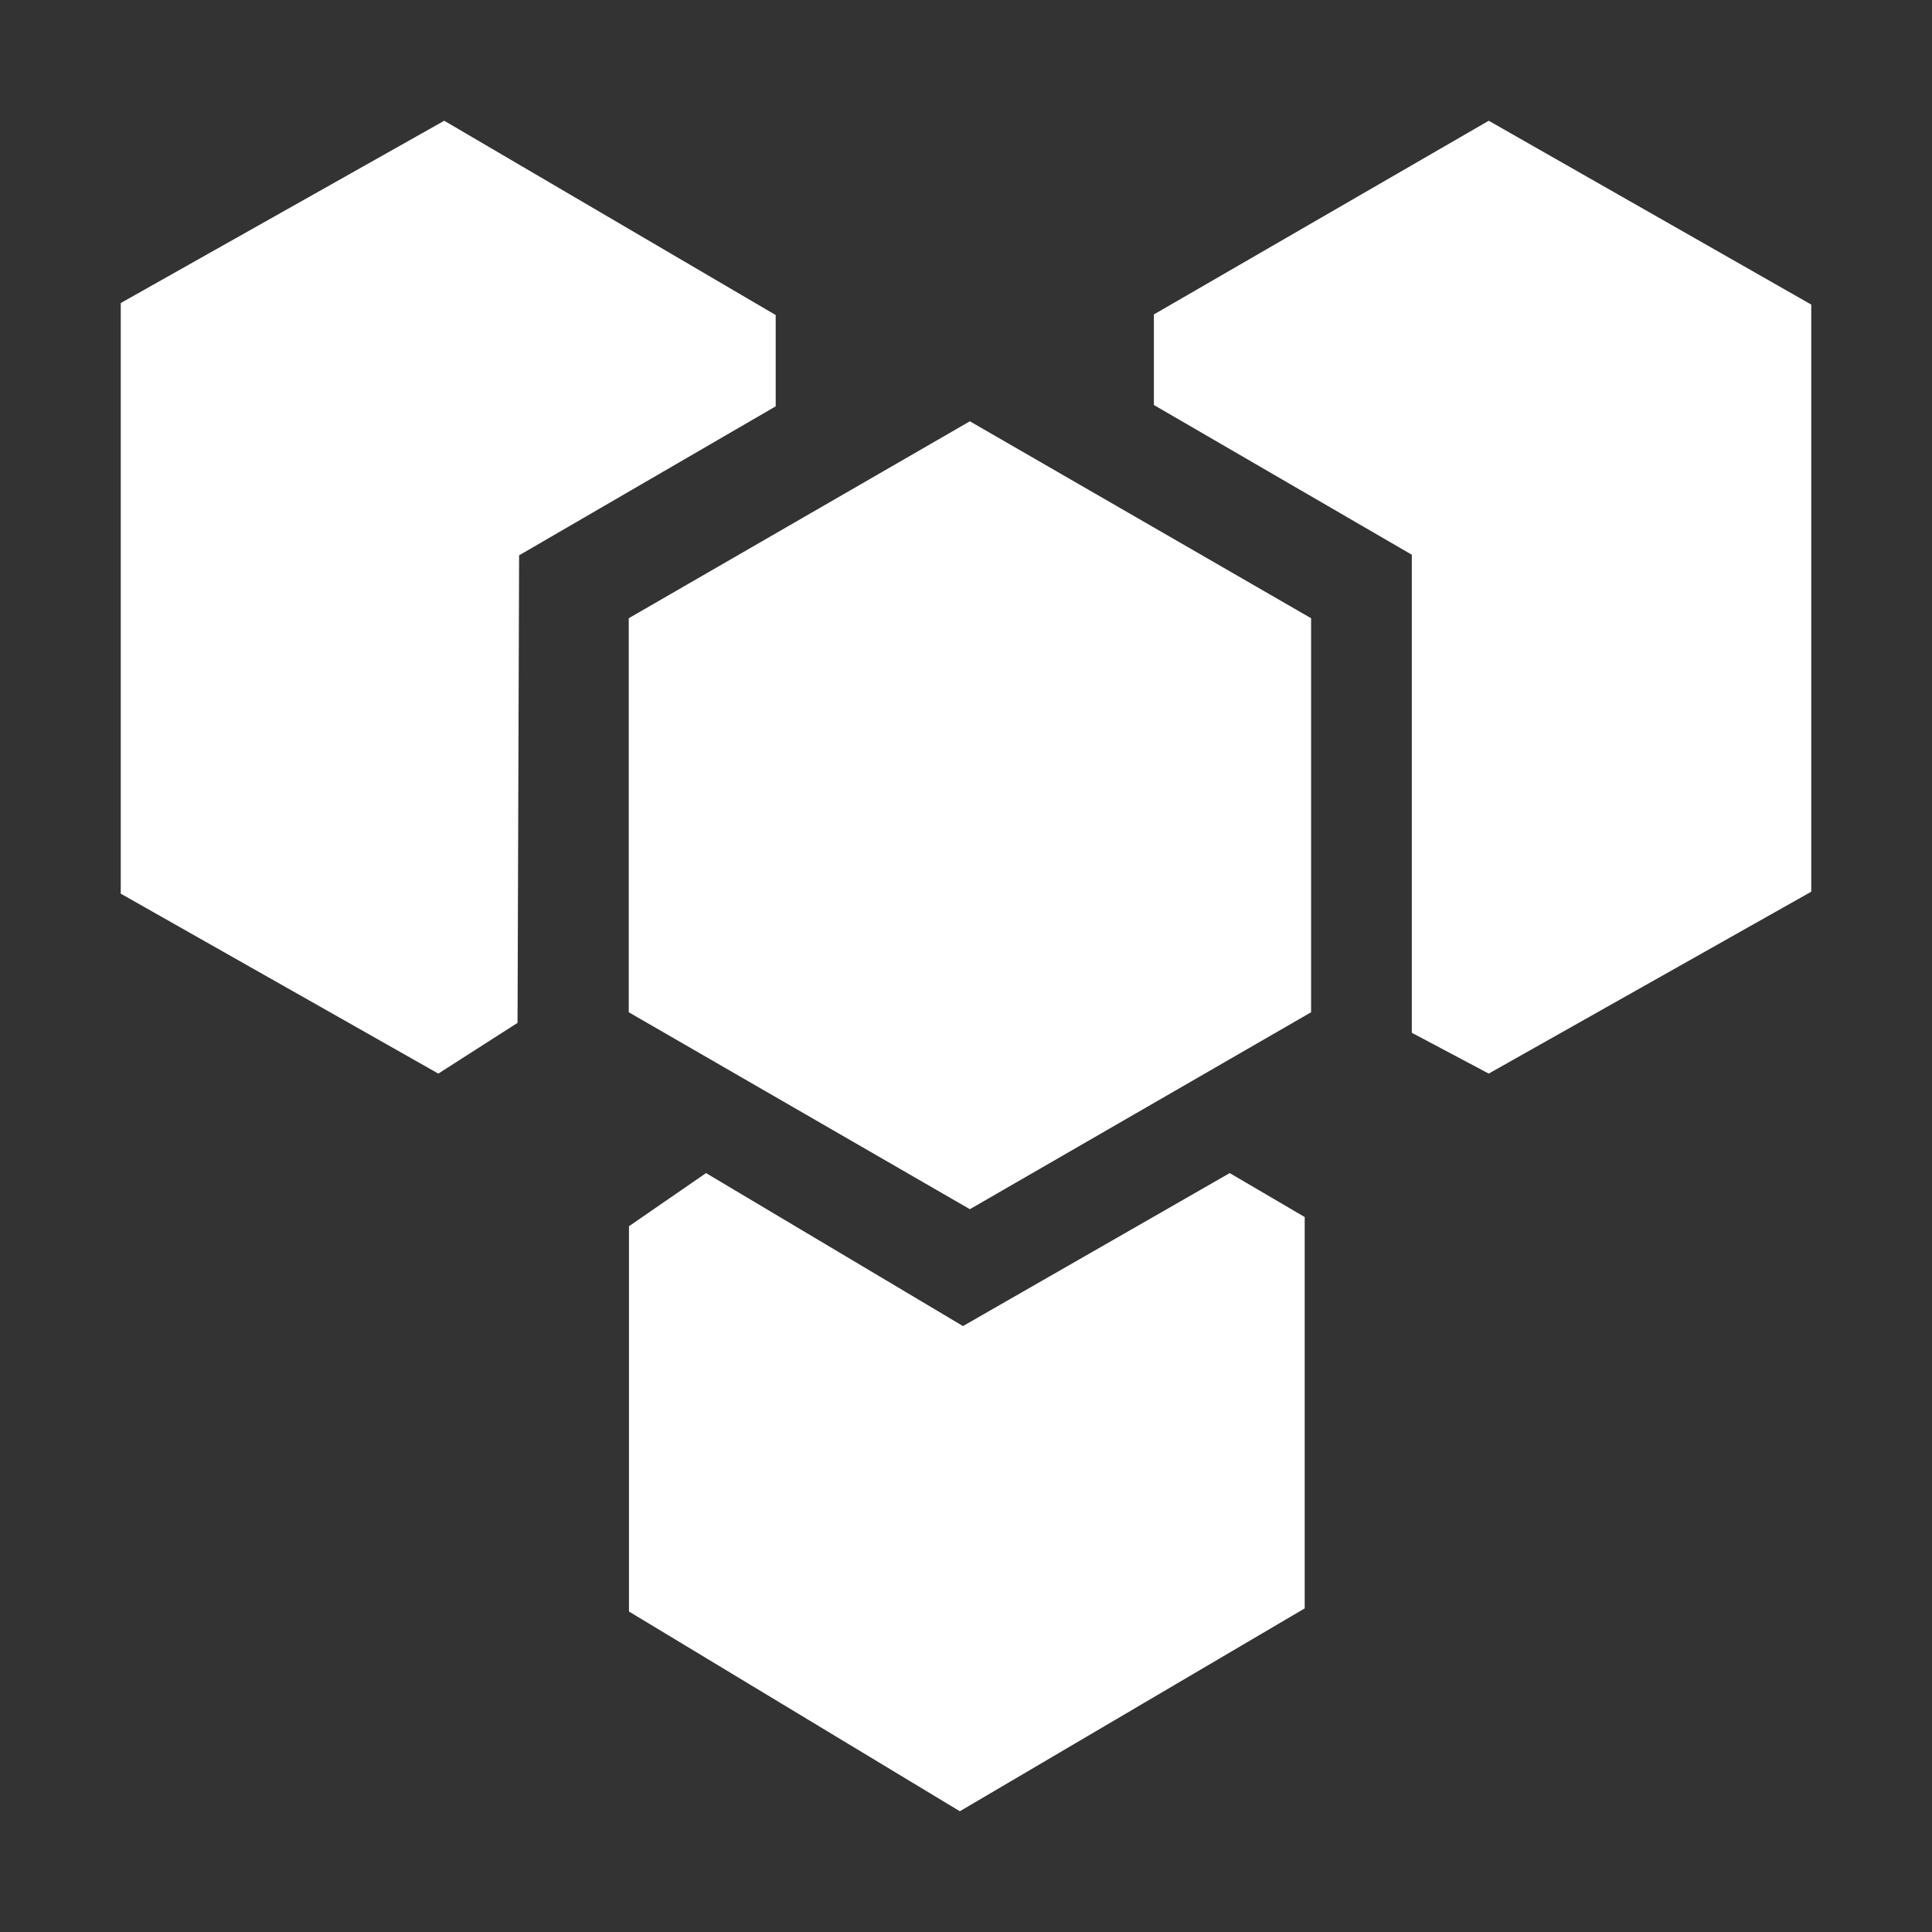<svg width="16" height="16" viewBox="0 0 16 16" fill="none" xmlns="http://www.w3.org/2000/svg">
<rect x="0" y="0" width="16" height="16" fill="#333333" stroke="none"/>
<g clip-path="url(#clip0_241_8303)">
<path d="M5.207 5.12L8.032 3.489L10.858 5.12V8.383L8.032 10.014L5.207 8.383V5.12Z" fill="white"/>
<path d="M4.299 4.599L6.424 3.365V2.609L3.679 1L0.836 2.602V7.308L3.63 8.891L4.286 8.471L4.299 4.599ZM5.847 9.715L7.975 10.982L10.184 9.715L10.805 10.079V13.32L7.949 15L5.209 13.346V10.155L5.847 9.715ZM12.329 8.891L15.159 7.295V2.613L12.329 1L9.556 2.604V3.354L11.692 4.594V8.553L12.329 8.891Z" fill="white"/>
</g>
<defs>
<clipPath id="clip0_241_8303">
<rect width="14" height="14" fill="white" transform="translate(1 1)"/>
</clipPath>
</defs>
</svg>
